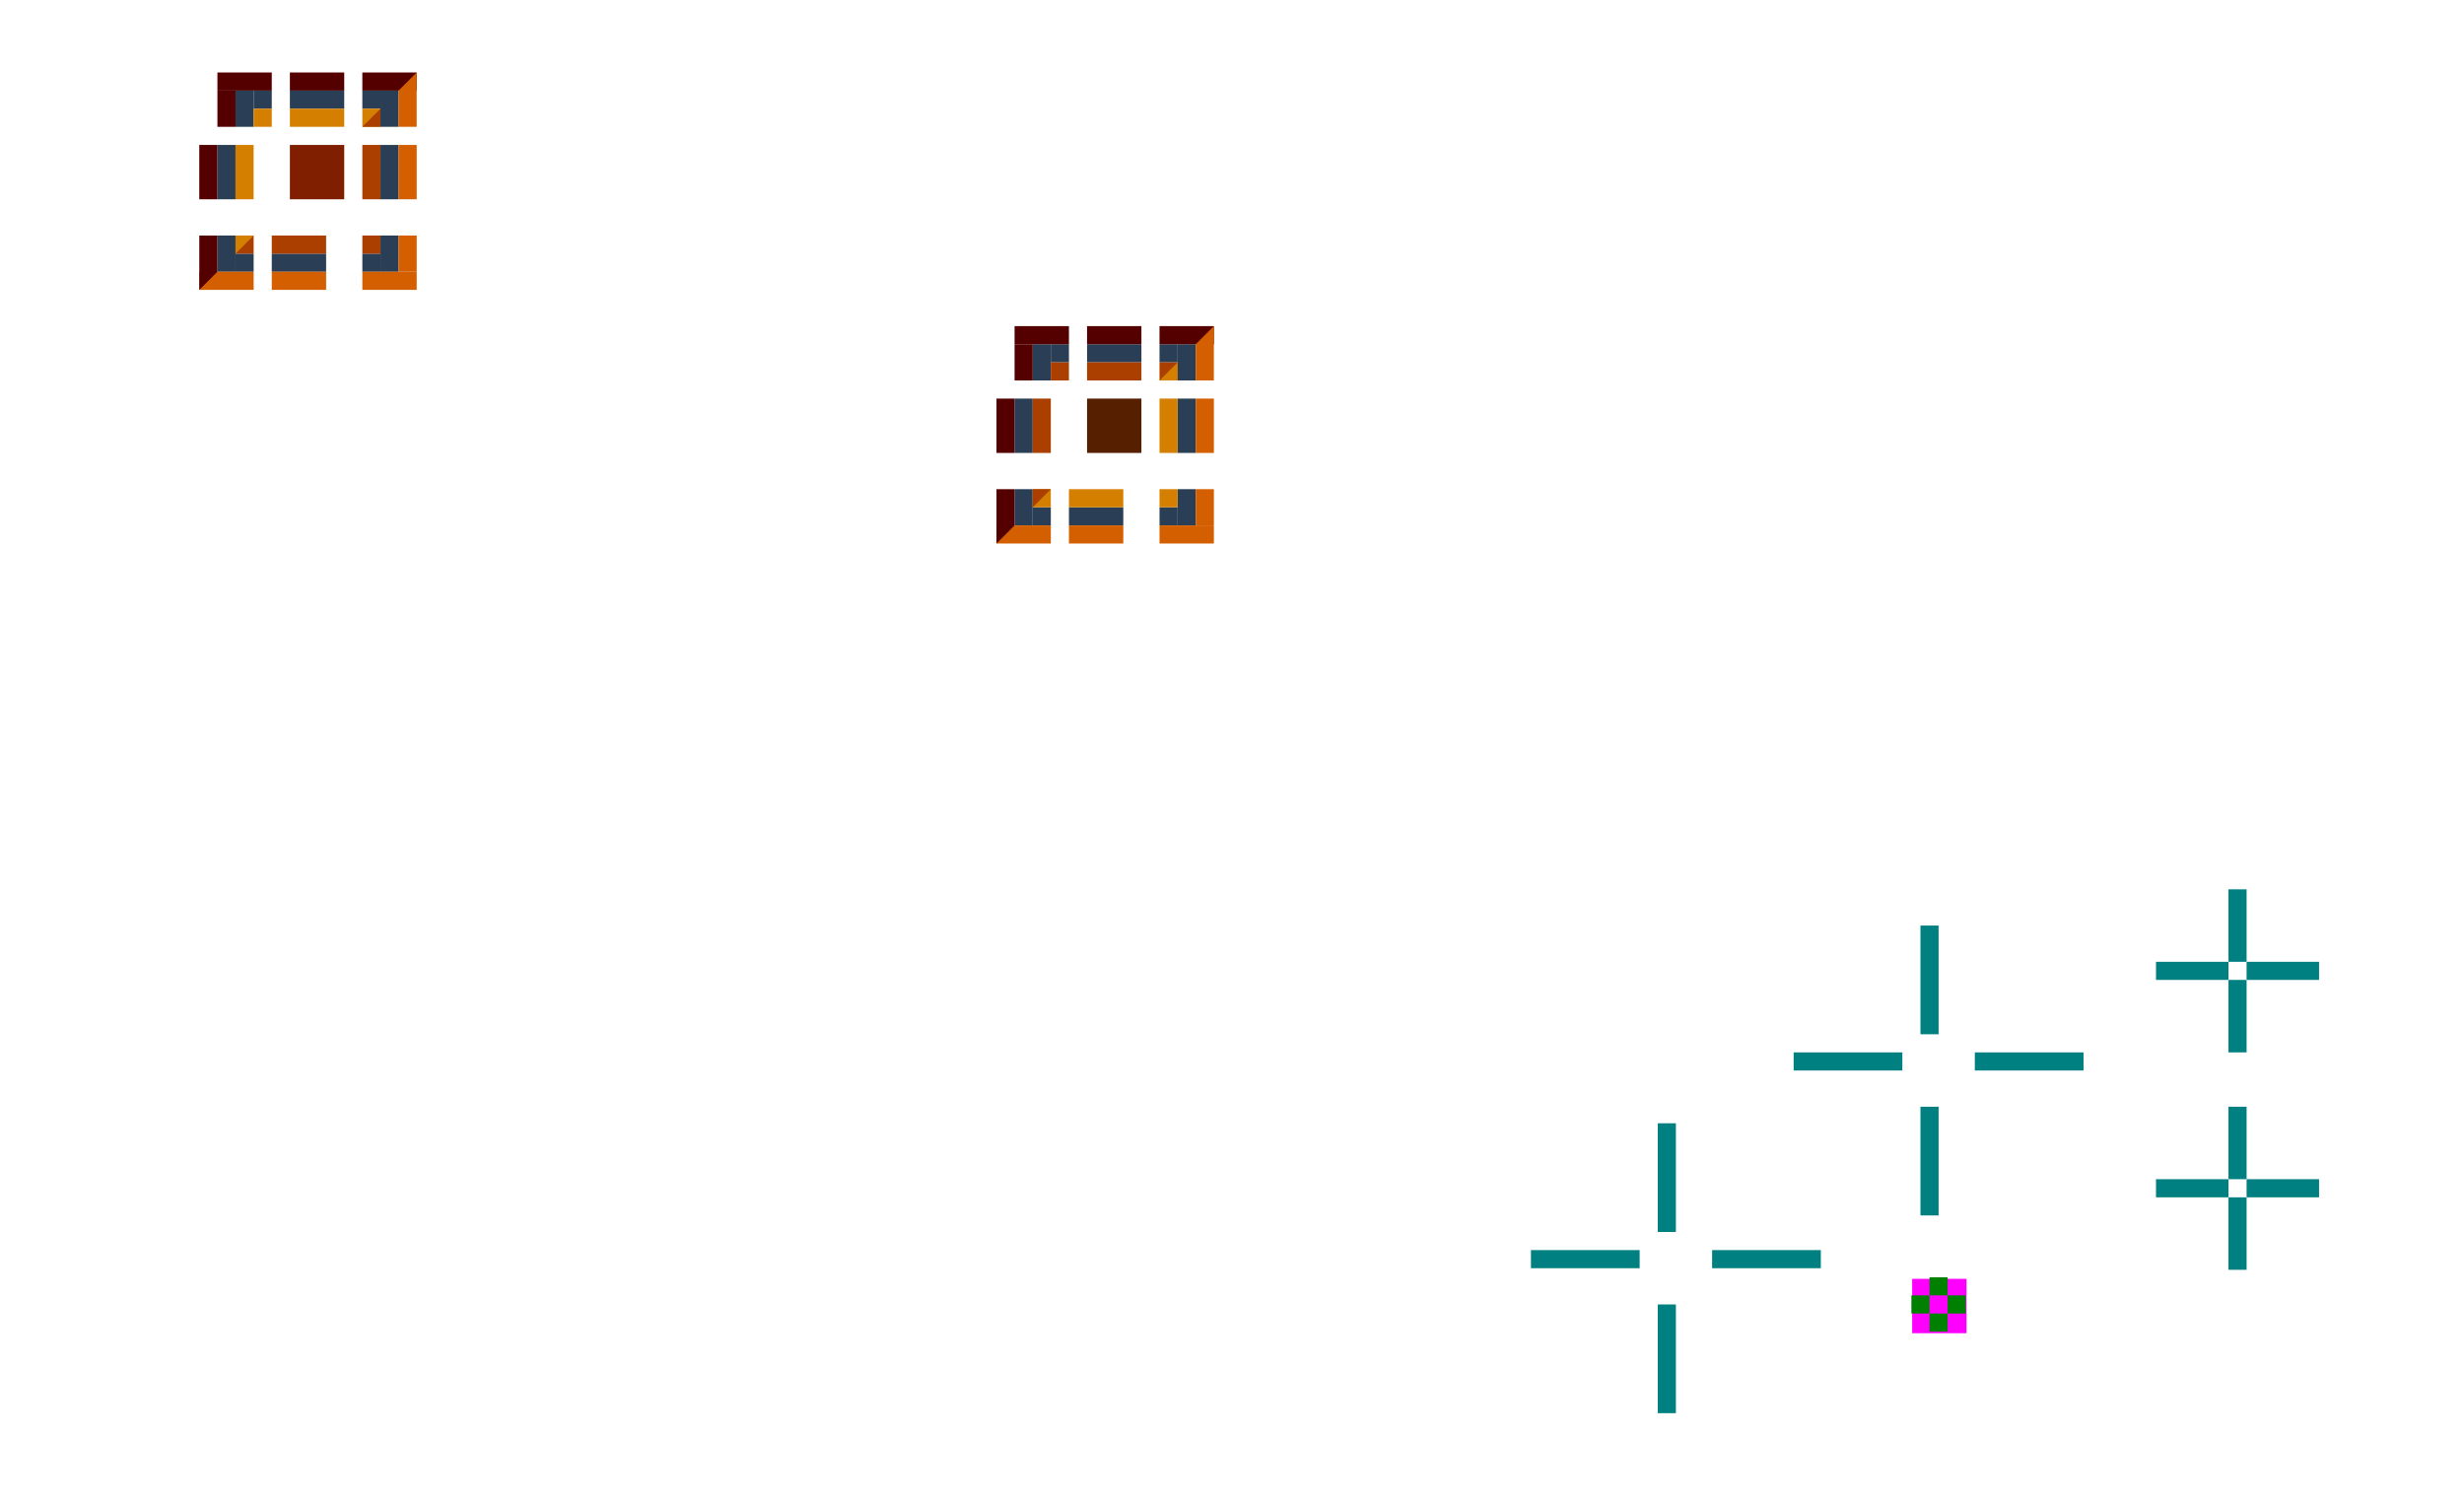 <?xml version="1.0" encoding="UTF-8" standalone="no"?>
<!-- Created with Inkscape (http://www.inkscape.org/) -->

<svg
   width="136"
   height="83"
   viewBox="0 0 136 83"
   version="1.1"
   id="svg8"
   inkscape:version="1.2.1 (1:1.2.1+202210291243+9c6d41e410)"
   sodipodi:docname="button.svg"
   xmlns:inkscape="http://www.inkscape.org/namespaces/inkscape"
   xmlns:sodipodi="http://sodipodi.sourceforge.net/DTD/sodipodi-0.dtd"
   xmlns="http://www.w3.org/2000/svg"
   xmlns:svg="http://www.w3.org/2000/svg"
   xmlns:rdf="http://www.w3.org/1999/02/22-rdf-syntax-ns#"
   xmlns:cc="http://creativecommons.org/ns#"
   xmlns:dc="http://purl.org/dc/elements/1.1/">
  <defs
     id="defs2">
    <linearGradient
       id="linearGradient3224"
       inkscape:swatch="solid">
      <stop
         style="stop-color:#000000;stop-opacity:1;"
         offset="0"
         id="stop3222" />
    </linearGradient>
    <linearGradient
       id="linearGradient3208"
       inkscape:swatch="solid">
      <stop
         style="stop-color:#000000;stop-opacity:1;"
         offset="0"
         id="stop3206" />
    </linearGradient>
    <linearGradient
       id="linearGradient3197"
       inkscape:swatch="solid">
      <stop
         style="stop-color:#000000;stop-opacity:1;"
         offset="0"
         id="stop3195" />
    </linearGradient>
    <linearGradient
       id="linearGradient3183"
       inkscape:swatch="solid">
      <stop
         style="stop-color:#000000;stop-opacity:1;"
         offset="0"
         id="stop3181" />
    </linearGradient>
    <linearGradient
       id="linearGradient3159"
       inkscape:swatch="solid">
      <stop
         style="stop-color:#000000;stop-opacity:1;"
         offset="0"
         id="stop3157" />
    </linearGradient>
    <linearGradient
       id="linearGradient3142"
       inkscape:swatch="solid">
      <stop
         style="stop-color:#000000;stop-opacity:1;"
         offset="0"
         id="stop3140" />
    </linearGradient>
    <linearGradient
       id="linearGradient3126"
       inkscape:swatch="solid">
      <stop
         style="stop-color:#000000;stop-opacity:1;"
         offset="0"
         id="stop3124" />
    </linearGradient>
    <linearGradient
       id="linearGradient3107"
       inkscape:swatch="solid">
      <stop
         style="stop-color:#000000;stop-opacity:1;"
         offset="0"
         id="stop3105" />
    </linearGradient>
    <linearGradient
       id="linearGradient1035"
       inkscape:swatch="solid">
      <stop
         style="stop-color:#000000;stop-opacity:1;"
         offset="0"
         id="stop1033" />
    </linearGradient>
    <linearGradient
       id="linearGradient1029"
       inkscape:swatch="solid">
      <stop
         style="stop-color:#000000;stop-opacity:1;"
         offset="0"
         id="stop1027" />
    </linearGradient>
    <linearGradient
       id="loedge"
       inkscape:swatch="solid">
      <stop
         style="stop-color:#373737;stop-opacity:1;"
         offset="0"
         id="stop1021" />
    </linearGradient>
    <linearGradient
       id="linearGradient1017"
       inkscape:swatch="solid">
      <stop
         style="stop-color:#000000;stop-opacity:1;"
         offset="0"
         id="stop1015" />
    </linearGradient>
    <linearGradient
       id="linearGradient1005"
       inkscape:swatch="solid">
      <stop
         style="stop-color:#ffffff;stop-opacity:1;"
         offset="0"
         id="stop1003" />
    </linearGradient>
    <linearGradient
       id="hiedge"
       inkscape:swatch="solid">
      <stop
         style="stop-color:#b7b7b7;stop-opacity:1;"
         offset="0"
         id="stop997" />
    </linearGradient>
    <linearGradient
       id="linearGradient2377"
       inkscape:swatch="solid">
      <stop
         style="stop-color:#000000;stop-opacity:1;"
         offset="0"
         id="stop2375" />
    </linearGradient>
    <linearGradient
       id="linearGradient2369"
       inkscape:swatch="solid">
      <stop
         style="stop-color:#ffffff;stop-opacity:1;"
         offset="0"
         id="stop2367" />
    </linearGradient>
    <linearGradient
       id="linearGradient2359"
       inkscape:swatch="solid">
      <stop
         style="stop-color:#ffffff;stop-opacity:1;"
         offset="0"
         id="stop2357" />
    </linearGradient>
    <linearGradient
       id="tbtn-upper"
       inkscape:swatch="solid">
      <stop
         style="stop-color:#000000;stop-opacity:1;"
         offset="0"
         id="stop2351" />
    </linearGradient>
    <linearGradient
       id="linearGradient2347"
       inkscape:swatch="solid">
      <stop
         style="stop-color:#000000;stop-opacity:1;"
         offset="0"
         id="stop2345" />
    </linearGradient>
    <linearGradient
       id="linearGradient2341"
       inkscape:swatch="solid">
      <stop
         style="stop-color:#010101;stop-opacity:1;"
         offset="0"
         id="stop2339" />
    </linearGradient>
    <linearGradient
       id="linearGradient2333"
       inkscape:swatch="solid">
      <stop
         style="stop-color:#000000;stop-opacity:1;"
         offset="0"
         id="stop2331" />
    </linearGradient>
    <linearGradient
       id="tbtn-lower"
       inkscape:swatch="solid">
      <stop
         style="stop-color:#ffffff;stop-opacity:1;"
         offset="0"
         id="stop2325" />
    </linearGradient>
  </defs>
  <style
     id="current-color-scheme"
     type="text/css">
      .ColorScheme-Text {
      }
      .ColorScheme-Background{
      }
      .ColorScheme-Highlight{
      }
      .ColorScheme-ViewText {
      }
      .ColorScheme-ViewBackground{
      }
      .ColorScheme-ViewHover {
      }
      .ColorScheme-ViewFocus{
      }
      .ColorScheme-ButtonText {
      }
      .ColorScheme-ButtonBackground{
      }
      .ColorScheme-ButtonHover {
      }
      .ColorScheme-ButtonFocus{
      }
  </style>
  <sodipodi:namedview
     id="base"
     pagecolor="#d1d1d1"
     bordercolor="#666666"
     borderopacity="1.0"
     inkscape:pageopacity="0"
     inkscape:pageshadow="2"
     inkscape:zoom="15.999999"
     inkscape:cx="103.03126"
     inkscape:cy="61.281253"
     inkscape:document-units="px"
     inkscape:current-layer="layer1"
     showgrid="true"
     units="px"
     inkscape:pagecheckerboard="true"
     inkscape:showpageshadow="false"
     fit-margin-top="30"
     fit-margin-left="30"
     fit-margin-right="30"
     fit-margin-bottom="30"
     inkscape:window-width="1536"
     inkscape:window-height="866"
     inkscape:window-x="0"
     inkscape:window-y="0"
     inkscape:window-maximized="1"
     inkscape:deskcolor="#d1d1d1"
     borderlayer="false">
    <inkscape:grid
       id="grid1071"
       type="xygrid"
       originx="-67"
       originy="-30" />
  </sodipodi:namedview>
  <g
     inkscape:label="Layer 1"
     inkscape:groupmode="layer"
     id="layer1"
     transform="translate(-67.102,-153.788)">
    <rect
       y="204.875"
       x="173.102"
       height="6"
       width="1"
       id="normal-hint-top-margin"
       style="opacity:1;fill:#008080;fill-opacity:1;fill-rule:evenodd;stroke:none;stroke-width:1.51;stroke-linecap:square;stroke-linejoin:miter;stroke-miterlimit:4;stroke-dasharray:none;stroke-opacity:1;paint-order:normal" />
    <rect
       style="opacity:1;fill:#008080;fill-opacity:1;fill-rule:evenodd;stroke:none;stroke-width:1.51;stroke-linecap:square;stroke-linejoin:miter;stroke-miterlimit:4;stroke-dasharray:none;stroke-opacity:1;paint-order:normal"
       id="normal-hint-bottom-margin"
       width="1"
       height="6"
       x="173.102"
       y="214.875" />
    <rect
       style="opacity:1;fill:#008080;fill-opacity:1;fill-rule:evenodd;stroke:none;stroke-width:1.51;stroke-linecap:square;stroke-linejoin:miter;stroke-miterlimit:4;stroke-dasharray:none;stroke-opacity:1;paint-order:normal"
       id="normal-hint-left-margin"
       width="6"
       height="1"
       x="166.102"
       y="211.875" />
    <rect
       y="211.875"
       x="176.102"
       height="1"
       width="6"
       id="normal-hint-right-margin"
       style="opacity:1;fill:#008080;fill-opacity:1;fill-rule:evenodd;stroke:none;stroke-width:1.51;stroke-linecap:square;stroke-linejoin:miter;stroke-miterlimit:4;stroke-dasharray:none;stroke-opacity:1;paint-order:normal" />
    <g
       id="g1500"
       transform="translate(-16.024,-64.514)">
      <rect
         style="fill:#ff00ff;fill-opacity:1;stroke-width:0.312"
         id="rect1982"
         width="3"
         height="3"
         x="188.667"
         y="288.889" />
      <rect
         y="288.802"
         x="189.625"
         height="1"
         width="1"
         id="hover-hint-top-margin"
         style="opacity:1;fill:#008000;fill-opacity:1;fill-rule:evenodd;stroke:none;stroke-width:2.135;stroke-linecap:square;stroke-linejoin:miter;stroke-miterlimit:4;stroke-dasharray:none;stroke-opacity:1;paint-order:normal" />
      <rect
         style="opacity:1;fill:#008000;fill-opacity:1;fill-rule:evenodd;stroke:none;stroke-width:2.135;stroke-linecap:square;stroke-linejoin:miter;stroke-miterlimit:4;stroke-dasharray:none;stroke-opacity:1;paint-order:normal"
         id="hover-hint-bottom-margin"
         width="1"
         height="1"
         x="189.625"
         y="290.802" />
      <rect
         style="opacity:1;fill:#008000;fill-opacity:1;fill-rule:evenodd;stroke:none;stroke-width:2.135;stroke-linecap:square;stroke-linejoin:miter;stroke-miterlimit:4;stroke-dasharray:none;stroke-opacity:1;paint-order:normal"
         id="hover-hint-left-margin"
         width="1"
         height="1"
         x="188.625"
         y="289.802" />
      <rect
         y="289.802"
         x="190.625"
         height="1"
         width="1"
         id="hover-hint-right-margin"
         style="opacity:1;fill:#008000;fill-opacity:1;fill-rule:evenodd;stroke:none;stroke-width:2.135;stroke-linecap:square;stroke-linejoin:miter;stroke-miterlimit:4;stroke-dasharray:none;stroke-opacity:1;paint-order:normal" />
    </g>
    <rect
       y="156.788"
       x="168.102"
       height="32"
       width="32"
       id="rect6948"
       style="opacity:1;fill:none;fill-opacity:1;stroke:none;stroke-width:1;stroke-linecap:round;stroke-miterlimit:4;stroke-dasharray:none;stroke-opacity:1" />
    <path
       inkscape:connector-curvature="0"
       id="toolbutton-hover-hint-top-margin"
       d="m 190.102,202.875 h 1 v 4 h -1 z"
       style="fill:#008080;fill-rule:evenodd;stroke-width:0.707" />
    <path
       inkscape:connector-curvature="0"
       id="toolbutton-hover-hint-bottom-margin"
       d="m 190.102,207.875 h 1 v 4 h -1 z"
       style="fill:#008080;fill-rule:evenodd;stroke-width:0.707" />
    <path
       inkscape:connector-curvature="0"
       id="toolbutton-hover-hint-right-margin"
       d="m 191.102,206.875 h 4 v 1 h -4 z"
       style="fill:#008080;fill-rule:evenodd;stroke-width:0.707" />
    <path
       inkscape:connector-curvature="0"
       id="toolbutton-hover-hint-left-margin"
       d="m 186.102,206.875 h 4 v 1 h -4 z"
       style="fill:#008080;fill-rule:evenodd;stroke-width:0.707" />
    <path
       inkscape:connector-curvature="0"
       id="toolbutton-pressed-hint-top-margin"
       d="m 190.102,214.875 h 1 v 4 h -1 z"
       style="fill:#008080;fill-rule:evenodd;stroke-width:0.707" />
    <path
       inkscape:connector-curvature="0"
       id="toolbutton-pressed-hint-bottom-margin"
       d="m 190.102,219.875 h 1 v 4 h -1 z"
       style="fill:#008080;fill-rule:evenodd;stroke-width:0.707" />
    <path
       inkscape:connector-curvature="0"
       id="toolbutton-pressed-hint-right-margin"
       d="m 191.102,218.875 h 4 v 1 h -4 z"
       style="fill:#008080;fill-rule:evenodd;stroke-width:0.707" />
    <path
       inkscape:connector-curvature="0"
       id="toolbutton-pressed-hint-left-margin"
       d="m 186.102,218.875 h 4 v 1 h -4 z"
       style="fill:#008080;fill-rule:evenodd;stroke-width:0.707" />
    <g
       id="toolbutton-normal-topleft"
       transform="translate(18.316,-223.628)">
      <rect
         style="fill:#2a3f55;fill-opacity:1;stroke:none;stroke-width:37.795;stroke-linecap:round;stroke-linejoin:round;paint-order:stroke markers fill"
         id="rect6674"
         width="1"
         height="2"
         x="51.786"
         y="341.416" />
      <rect
         style="fill:#2a3f55;fill-opacity:1;stroke:none;stroke-width:37.795;stroke-linecap:round;stroke-linejoin:round;paint-order:stroke markers fill"
         id="rect7282"
         width="1"
         height="1"
         x="52.786"
         y="341.416" />
      <rect
         style="fill:#550000;fill-opacity:1;stroke:none;stroke-width:37.795;stroke-linecap:round;stroke-linejoin:round;paint-order:stroke markers fill"
         id="rect7353"
         width="3"
         height="1"
         x="50.786"
         y="340.416" />
      <rect
         style="fill:#550000;fill-opacity:1;stroke:none;stroke-width:37.795;stroke-linecap:round;stroke-linejoin:round;paint-order:stroke markers fill"
         id="rect7355"
         width="1"
         height="2"
         x="50.786"
         y="341.416" />
      <rect
         style="fill:#d47f00;fill-opacity:1;stroke:none;stroke-width:37.795;stroke-linecap:round;stroke-linejoin:round;paint-order:stroke markers fill"
         id="rect7566"
         width="1"
         height="1"
         x="52.786"
         y="342.416" />
    </g>
    <g
       id="toolbutton-normal-top"
       transform="translate(22.816,-223.628)">
      <rect
         style="fill:#2a3f55;fill-opacity:1;stroke:none;stroke-width:37.795;stroke-linecap:round;stroke-linejoin:round;paint-order:stroke markers fill"
         id="rect7577"
         width="3"
         height="1"
         x="50.286"
         y="341.416" />
      <rect
         style="fill:#550000;fill-opacity:1;stroke:none;stroke-width:37.795;stroke-linecap:round;stroke-linejoin:round;paint-order:stroke markers fill"
         id="rect7579"
         width="3"
         height="1"
         x="50.286"
         y="340.416" />
      <rect
         style="fill:#d47f00;fill-opacity:1;stroke:none;stroke-width:37.795;stroke-linecap:round;stroke-linejoin:round;paint-order:stroke markers fill"
         id="rect7583"
         width="3"
         height="1"
         x="50.286"
         y="342.416" />
    </g>
    <g
       id="toolbutton-normal-topright"
       transform="matrix(-1,0,0,1,130.387,-223.628)">
      <rect
         style="fill:#2a3f55;fill-opacity:1;stroke:none;stroke-width:37.795;stroke-linecap:round;stroke-linejoin:round;paint-order:stroke markers fill"
         id="rect7595"
         width="1"
         height="2"
         x="51.286"
         y="341.416" />
      <rect
         style="fill:#2a3f55;fill-opacity:1;stroke:none;stroke-width:37.795;stroke-linecap:round;stroke-linejoin:round;paint-order:stroke markers fill"
         id="rect7597"
         width="1"
         height="1"
         x="52.286"
         y="341.416" />
      <rect
         style="fill:#550000;fill-opacity:1;stroke:none;stroke-width:37.795;stroke-linecap:round;stroke-linejoin:round;paint-order:stroke markers fill"
         id="rect7599"
         width="3"
         height="1"
         x="50.286"
         y="340.416" />
      <path
         id="rect7601"
         style="fill:#d45f00;stroke-width:37.795;stroke-linecap:round;stroke-linejoin:round;paint-order:stroke markers fill"
         d="m 50.286,340.416 1,1 v 2 h -1 z"
         sodipodi:nodetypes="ccccc" />
      <rect
         style="fill:#d47f00;fill-opacity:1;stroke:none;stroke-width:37.795;stroke-linecap:round;stroke-linejoin:round;paint-order:stroke markers fill"
         id="rect7603"
         width="1"
         height="1"
         x="52.286"
         y="342.416" />
      <path
         id="rect7724"
         style="fill:#aa3f00;fill-opacity:1;stroke-width:37.795;stroke-linecap:round;stroke-linejoin:round;paint-order:stroke markers fill"
         d="m 52.286,342.416 1,1 h -1 z"
         sodipodi:nodetypes="cccc" />
    </g>
    <g
       id="toolbutton-normal-right"
       transform="rotate(90,175.008,245.51)">
      <rect
         style="fill:#2a3f55;fill-opacity:1;stroke:none;stroke-width:37.795;stroke-linecap:round;stroke-linejoin:round;paint-order:stroke markers fill"
         id="rect7796"
         width="3"
         height="1"
         x="50.286"
         y="341.416" />
      <rect
         style="fill:#d45f00;fill-opacity:1;stroke:none;stroke-width:37.795;stroke-linecap:round;stroke-linejoin:round;paint-order:stroke markers fill"
         id="rect7798"
         width="3"
         height="1"
         x="50.286"
         y="340.416" />
      <rect
         style="fill:#aa3f00;fill-opacity:1;stroke:none;stroke-width:37.795;stroke-linecap:round;stroke-linejoin:round;paint-order:stroke markers fill"
         id="rect7800"
         width="3"
         height="1"
         x="50.286"
         y="342.416" />
    </g>
    <g
       id="toolbutton-normal-bottomright"
       transform="rotate(180,65.194,234.602)">
      <rect
         style="fill:#2a3f55;fill-opacity:1;stroke:none;stroke-width:37.795;stroke-linecap:round;stroke-linejoin:round;paint-order:stroke markers fill"
         id="rect7925"
         width="1"
         height="2"
         x="51.286"
         y="341.416" />
      <rect
         style="fill:#2a3f55;fill-opacity:1;stroke:none;stroke-width:37.795;stroke-linecap:round;stroke-linejoin:round;paint-order:stroke markers fill"
         id="rect7927"
         width="1"
         height="1"
         x="52.286"
         y="341.416" />
      <rect
         style="fill:#d45f00;fill-opacity:1;stroke:none;stroke-width:37.795;stroke-linecap:round;stroke-linejoin:round;paint-order:stroke markers fill"
         id="rect7929"
         width="3"
         height="1"
         x="50.286"
         y="340.416" />
      <rect
         style="fill:#d45f00;fill-opacity:1;stroke:none;stroke-width:37.795;stroke-linecap:round;stroke-linejoin:round;paint-order:stroke markers fill"
         id="rect7931"
         width="1"
         height="2"
         x="50.286"
         y="341.416" />
      <rect
         style="fill:#aa3f00;fill-opacity:1;stroke:none;stroke-width:37.795;stroke-linecap:round;stroke-linejoin:round;paint-order:stroke markers fill"
         id="rect7933"
         width="1"
         height="1"
         x="52.286"
         y="342.416" />
    </g>
    <g
       id="toolbutton-normal-bottom"
       transform="matrix(1,0,0,-1,21.816,469.204)">
      <rect
         style="fill:#2a3f55;fill-opacity:1;stroke:none;stroke-width:37.795;stroke-linecap:round;stroke-linejoin:round;paint-order:stroke markers fill"
         id="rect7937"
         width="3"
         height="1"
         x="50.286"
         y="341.416" />
      <rect
         style="fill:#d45f00;fill-opacity:1;stroke:none;stroke-width:37.795;stroke-linecap:round;stroke-linejoin:round;paint-order:stroke markers fill"
         id="rect7939"
         width="3"
         height="1"
         x="50.286"
         y="340.416" />
      <rect
         style="fill:#aa3f00;fill-opacity:1;stroke:none;stroke-width:37.795;stroke-linecap:round;stroke-linejoin:round;paint-order:stroke markers fill"
         id="rect7941"
         width="3"
         height="1"
         x="50.286"
         y="342.416" />
    </g>
    <g
       id="toolbutton-normal-bottomleft"
       transform="matrix(1,0,0,-1,17.816,469.204)">
      <rect
         style="fill:#2a3f55;fill-opacity:1;stroke:none;stroke-width:37.795;stroke-linecap:round;stroke-linejoin:round;paint-order:stroke markers fill"
         id="rect7945"
         width="1"
         height="2"
         x="51.286"
         y="341.416" />
      <rect
         style="fill:#2a3f55;fill-opacity:1;stroke:none;stroke-width:37.795;stroke-linecap:round;stroke-linejoin:round;paint-order:stroke markers fill"
         id="rect7947"
         width="1"
         height="1"
         x="52.286"
         y="341.416" />
      <rect
         style="fill:#d45f00;fill-opacity:1;stroke:none;stroke-width:37.795;stroke-linecap:round;stroke-linejoin:round;paint-order:stroke markers fill"
         id="rect7949"
         width="3"
         height="1"
         x="50.286"
         y="340.416" />
      <path
         id="path7951"
         style="fill:#550000;fill-opacity:1;stroke-width:37.795;stroke-linecap:round;stroke-linejoin:round;paint-order:stroke markers fill"
         d="m 50.286,340.416 1,1 v 2 h -1 z"
         sodipodi:nodetypes="ccccc" />
      <rect
         style="fill:#aa3f00;fill-opacity:1;stroke:none;stroke-width:37.795;stroke-linecap:round;stroke-linejoin:round;paint-order:stroke markers fill"
         id="rect7953"
         width="1"
         height="1"
         x="52.286"
         y="342.416" />
      <path
         id="path7955"
         style="fill:#d47f00;fill-opacity:1;stroke-width:37.795;stroke-linecap:round;stroke-linejoin:round;paint-order:stroke markers fill"
         d="m 52.286,342.416 1,1 h -1 z"
         sodipodi:nodetypes="cccc" />
    </g>
    <g
       id="toolbutton-normal-left"
       transform="matrix(0,1,1,0,-272.315,70.502)">
      <rect
         style="fill:#2a3f55;fill-opacity:1;stroke:none;stroke-width:37.795;stroke-linecap:round;stroke-linejoin:round;paint-order:stroke markers fill"
         id="rect7959"
         width="3"
         height="1"
         x="50.286"
         y="341.416" />
      <rect
         style="fill:#550000;fill-opacity:1;stroke:none;stroke-width:37.795;stroke-linecap:round;stroke-linejoin:round;paint-order:stroke markers fill"
         id="rect7961"
         width="3"
         height="1"
         x="50.286"
         y="340.416" />
      <rect
         style="fill:#d47f00;fill-opacity:1;stroke:none;stroke-width:37.795;stroke-linecap:round;stroke-linejoin:round;paint-order:stroke markers fill"
         id="rect7963"
         width="3"
         height="1"
         x="50.286"
         y="342.416" />
    </g>
    <g
       id="toolbutton-normal-center"
       transform="rotate(90,173.008,243.51)"
       style="fill:#7f1f00;fill-opacity:1">
      <rect
         style="fill:#7f1f00;fill-opacity:1;stroke:none;stroke-width:37.795;stroke-linecap:round;stroke-linejoin:round;paint-order:stroke markers fill"
         id="rect7971"
         width="3"
         height="3"
         x="50.286"
         y="340.416" />
    </g>
    <g
       id="hover-topleft"
       transform="translate(59.816,-224.628)">
      <rect
         style="fill:#00dfaa;fill-opacity:1;stroke:none;stroke-width:37.795;stroke-linecap:round;stroke-linejoin:round;paint-order:stroke markers fill"
         id="rect10545"
         width="1"
         height="2"
         x="51.286"
         y="341.416" />
      <rect
         style="fill:#00dfaa;fill-opacity:1;stroke:none;stroke-width:37.795;stroke-linecap:round;stroke-linejoin:round;paint-order:stroke markers fill"
         id="rect10547"
         width="1"
         height="1"
         x="52.286"
         y="341.416" />
      <rect
         style="fill:#550000;fill-opacity:1;stroke:none;stroke-width:37.795;stroke-linecap:round;stroke-linejoin:round;paint-order:stroke markers fill"
         id="rect10549"
         width="3"
         height="1"
         x="50.286"
         y="340.416" />
      <rect
         style="fill:#550000;fill-opacity:1;stroke:none;stroke-width:37.795;stroke-linecap:round;stroke-linejoin:round;paint-order:stroke markers fill"
         id="rect10551"
         width="1"
         height="2"
         x="50.286"
         y="341.416" />
      <rect
         style="fill:#d68000;fill-opacity:0;stroke:none;stroke-width:37.795;stroke-linecap:round;stroke-linejoin:round;paint-order:stroke markers fill"
         id="rect10553"
         width="1"
         height="1"
         x="52.286"
         y="342.416" />
      <rect
         style="fill:#570000;fill-opacity:0;stroke:none;stroke-width:37.795;stroke-linecap:round;stroke-linejoin:round;paint-order:stroke markers fill"
         id="rect6950"
         width="4"
         height="4"
         x="49.286"
         y="339.416" />
    </g>
    <g
       id="hover-top"
       transform="translate(63.816,-224.628)">
      <rect
         style="fill:#00dfaa;fill-opacity:1;stroke:none;stroke-width:37.795;stroke-linecap:round;stroke-linejoin:round;paint-order:stroke markers fill"
         id="rect10557"
         width="3"
         height="1"
         x="50.286"
         y="341.416" />
      <rect
         style="fill:#550000;fill-opacity:1;stroke:none;stroke-width:37.795;stroke-linecap:round;stroke-linejoin:round;paint-order:stroke markers fill"
         id="rect10559"
         width="3"
         height="1"
         x="50.286"
         y="340.416" />
      <rect
         style="fill:#d68000;fill-opacity:0;stroke:none;stroke-width:37.795;stroke-linecap:round;stroke-linejoin:round;paint-order:stroke markers fill"
         id="rect10561"
         width="3"
         height="1"
         x="50.286"
         y="342.416" />
      <rect
         style="fill:#550000;fill-opacity:0;stroke:none;stroke-width:37.795;stroke-linecap:round;stroke-linejoin:round;paint-order:stroke markers fill"
         id="rect6950-3"
         width="3"
         height="4"
         x="50.286"
         y="339.416" />
    </g>
    <g
       id="hover-topright"
       transform="matrix(-1,0,0,1,171.387,-224.628)">
      <rect
         style="fill:#00dfaa;fill-opacity:1;stroke:none;stroke-width:37.795;stroke-linecap:round;stroke-linejoin:round;paint-order:stroke markers fill"
         id="rect10565"
         width="1"
         height="2"
         x="51.286"
         y="341.416" />
      <rect
         style="fill:#00dfaa;fill-opacity:1;stroke:none;stroke-width:37.795;stroke-linecap:round;stroke-linejoin:round;paint-order:stroke markers fill"
         id="rect10567"
         width="1"
         height="1"
         x="52.286"
         y="341.416" />
      <rect
         style="fill:#550000;fill-opacity:1;stroke:none;stroke-width:37.795;stroke-linecap:round;stroke-linejoin:round;paint-order:stroke markers fill"
         id="rect10569"
         width="3"
         height="1"
         x="50.286"
         y="340.416" />
      <path
         id="path10571"
         style="fill:#d45f00;stroke-width:37.795;stroke-linecap:round;stroke-linejoin:round;paint-order:stroke markers fill"
         d="m 50.286,340.416 1,1 v 2 h -1 z"
         sodipodi:nodetypes="ccccc" />
      <rect
         style="fill:#a83e00;fill-opacity:0;stroke:none;stroke-width:37.795;stroke-linecap:round;stroke-linejoin:round;paint-order:stroke markers fill"
         id="rect10573"
         width="1"
         height="1"
         x="52.286"
         y="342.416" />
      <rect
         style="fill:#570000;fill-opacity:0;stroke:none;stroke-width:37.795;stroke-linecap:round;stroke-linejoin:round;paint-order:stroke markers fill"
         id="rect6950-6"
         width="4"
         height="4"
         x="-53.286"
         y="339.416"
         transform="scale(-1,1)" />
    </g>
    <g
       id="hover-right"
       transform="rotate(90,196.008,265.51)">
      <rect
         style="fill:#00dfaa;fill-opacity:1;stroke:none;stroke-width:37.795;stroke-linecap:round;stroke-linejoin:round;paint-order:stroke markers fill"
         id="rect10579"
         width="3"
         height="1"
         x="50.286"
         y="341.416" />
      <rect
         style="fill:#d45f00;fill-opacity:1;stroke:none;stroke-width:37.795;stroke-linecap:round;stroke-linejoin:round;paint-order:stroke markers fill"
         id="rect10581"
         width="3"
         height="1"
         x="50.286"
         y="340.416" />
      <rect
         style="fill:#a83e00;fill-opacity:0;stroke:none;stroke-width:37.795;stroke-linecap:round;stroke-linejoin:round;paint-order:stroke markers fill"
         id="rect10583"
         width="3"
         height="1"
         x="50.286"
         y="342.416" />
      <rect
         style="fill:#570000;fill-opacity:0;stroke:none;stroke-width:37.795;stroke-linecap:round;stroke-linejoin:round;paint-order:stroke markers fill"
         id="rect6950-7"
         width="4"
         height="3"
         x="-343.416"
         y="50.286"
         transform="rotate(-90)" />
    </g>
    <g
       id="hover-bottomright"
       transform="rotate(180,85.694,234.102)">
      <rect
         style="fill:#00dfaa;fill-opacity:1;stroke:none;stroke-width:37.795;stroke-linecap:round;stroke-linejoin:round;paint-order:stroke markers fill"
         id="rect10587"
         width="1"
         height="2"
         x="51.286"
         y="341.416" />
      <rect
         style="fill:#00dfaa;fill-opacity:1;stroke:none;stroke-width:37.795;stroke-linecap:round;stroke-linejoin:round;paint-order:stroke markers fill"
         id="rect10589"
         width="1"
         height="1"
         x="52.286"
         y="341.416" />
      <rect
         style="fill:#d45f00;fill-opacity:1;stroke:none;stroke-width:37.795;stroke-linecap:round;stroke-linejoin:round;paint-order:stroke markers fill"
         id="rect10591"
         width="3"
         height="1"
         x="50.286"
         y="340.416" />
      <rect
         style="fill:#d45f00;fill-opacity:1;stroke:none;stroke-width:37.795;stroke-linecap:round;stroke-linejoin:round;paint-order:stroke markers fill"
         id="rect10593"
         width="1"
         height="2"
         x="50.286"
         y="341.416" />
      <rect
         style="fill:#a83e00;fill-opacity:0;stroke:none;stroke-width:37.795;stroke-linecap:round;stroke-linejoin:round;paint-order:stroke markers fill"
         id="rect10595"
         width="1"
         height="1"
         x="52.286"
         y="342.416" />
      <rect
         style="fill:#570000;fill-opacity:0;stroke:none;stroke-width:37.795;stroke-linecap:round;stroke-linejoin:round;paint-order:stroke markers fill"
         id="rect6950-5"
         width="4"
         height="4"
         x="-53.286"
         y="-343.416"
         transform="scale(-1)" />
    </g>
    <g
       id="hover-bottom"
       transform="matrix(1,0,0,-1,62.816,468.204)">
      <rect
         style="fill:#00dfaa;fill-opacity:1;stroke:none;stroke-width:37.795;stroke-linecap:round;stroke-linejoin:round;paint-order:stroke markers fill"
         id="rect10599"
         width="3"
         height="1"
         x="50.286"
         y="341.416" />
      <rect
         style="fill:#d45f00;fill-opacity:1;stroke:none;stroke-width:37.795;stroke-linecap:round;stroke-linejoin:round;paint-order:stroke markers fill"
         id="rect10601"
         width="3"
         height="1"
         x="50.286"
         y="340.416" />
      <rect
         style="fill:#a83e00;fill-opacity:0;stroke:none;stroke-width:37.795;stroke-linecap:round;stroke-linejoin:round;paint-order:stroke markers fill"
         id="rect10603"
         width="3"
         height="1"
         x="50.286"
         y="342.416" />
      <rect
         style="fill:#570000;fill-opacity:0;stroke:none;stroke-width:37.795;stroke-linecap:round;stroke-linejoin:round;paint-order:stroke markers fill"
         id="rect6950-35"
         width="3"
         height="4"
         x="50.286"
         y="-343.416"
         transform="scale(1,-1)" />
    </g>
    <g
       id="hover-bottomleft"
       transform="matrix(1,0,0,-1,58.816,468.204)">
      <rect
         style="fill:#00dfaa;fill-opacity:1;stroke:none;stroke-width:37.795;stroke-linecap:round;stroke-linejoin:round;paint-order:stroke markers fill"
         id="rect10607"
         width="1"
         height="2"
         x="51.286"
         y="341.416" />
      <rect
         style="fill:#00dfaa;fill-opacity:1;stroke:none;stroke-width:37.795;stroke-linecap:round;stroke-linejoin:round;paint-order:stroke markers fill"
         id="rect10609"
         width="1"
         height="1"
         x="52.286"
         y="341.416" />
      <rect
         style="fill:#d45f00;fill-opacity:1;stroke:none;stroke-width:37.795;stroke-linecap:round;stroke-linejoin:round;paint-order:stroke markers fill"
         id="rect10611"
         width="3"
         height="1"
         x="50.286"
         y="340.416" />
      <path
         id="path10613"
         style="fill:#550000;fill-opacity:1;stroke-width:37.795;stroke-linecap:round;stroke-linejoin:round;paint-order:stroke markers fill"
         d="m 50.286,340.416 1,1 v 2 h -1 z"
         sodipodi:nodetypes="ccccc" />
      <rect
         style="fill:#d68000;fill-opacity:0;stroke:none;stroke-width:37.795;stroke-linecap:round;stroke-linejoin:round;paint-order:stroke markers fill"
         id="rect10615"
         width="1"
         height="1"
         x="52.286"
         y="342.416" />
      <rect
         style="fill:#570000;fill-opacity:0;stroke:none;stroke-width:37.795;stroke-linecap:round;stroke-linejoin:round;paint-order:stroke markers fill"
         id="rect6950-62"
         width="4"
         height="4"
         x="49.286"
         y="-343.416"
         transform="scale(1,-1)" />
    </g>
    <g
       id="hover-left"
       transform="matrix(0,1,1,0,-231.315,69.502)">
      <rect
         style="fill:#00dfaa;fill-opacity:1;stroke:none;stroke-width:37.795;stroke-linecap:round;stroke-linejoin:round;paint-order:stroke markers fill"
         id="rect10621"
         width="3"
         height="1"
         x="50.286"
         y="341.416" />
      <rect
         style="fill:#550000;fill-opacity:1;stroke:none;stroke-width:37.795;stroke-linecap:round;stroke-linejoin:round;paint-order:stroke markers fill"
         id="rect10623"
         width="3"
         height="1"
         x="50.286"
         y="340.416" />
      <rect
         style="fill:#d68000;fill-opacity:0;stroke:none;stroke-width:37.795;stroke-linecap:round;stroke-linejoin:round;paint-order:stroke markers fill"
         id="rect10625"
         width="3"
         height="1"
         x="50.286"
         y="342.416" />
      <rect
         style="fill:#570000;fill-opacity:0;stroke:none;stroke-width:37.795;stroke-linecap:round;stroke-linejoin:round;paint-order:stroke markers fill"
         id="rect6950-9"
         width="4"
         height="3"
         x="339.416"
         y="50.286"
         transform="matrix(0,1,1,0,0,0)" />
    </g>
    <g
       id="hover-center"
       transform="rotate(90,194.008,263.51)">
      <rect
         style="fill:#ffdea8;fill-opacity:0;stroke:none;stroke-width:37.795;stroke-linecap:round;stroke-linejoin:round;paint-order:stroke markers fill"
         id="rect10629"
         width="3"
         height="3"
         x="50.286"
         y="340.416" />
    </g>
    <g
       id="normal-topleft"
       transform="translate(28.316,-182.628)">
      <rect
         style="fill:#2a3f55;fill-opacity:1;stroke:none;stroke-width:37.795;stroke-linecap:round;stroke-linejoin:round;paint-order:stroke markers fill"
         id="rect2405"
         width="1"
         height="2"
         x="51.786"
         y="341.416" />
      <rect
         style="fill:#2a3f55;fill-opacity:1;stroke:none;stroke-width:37.795;stroke-linecap:round;stroke-linejoin:round;paint-order:stroke markers fill"
         id="rect2407"
         width="1"
         height="1"
         x="52.786"
         y="341.416" />
      <rect
         style="fill:#550000;fill-opacity:1;stroke:none;stroke-width:37.795;stroke-linecap:round;stroke-linejoin:round;paint-order:stroke markers fill"
         id="rect2409"
         width="3"
         height="1"
         x="50.786"
         y="340.416" />
      <rect
         style="fill:#550000;fill-opacity:1;stroke:none;stroke-width:37.795;stroke-linecap:round;stroke-linejoin:round;paint-order:stroke markers fill"
         id="rect2411"
         width="1"
         height="2"
         x="50.786"
         y="341.416" />
      <rect
         style="fill:#d47f00;fill-opacity:1;stroke:none;stroke-width:37.795;stroke-linecap:round;stroke-linejoin:round;paint-order:stroke markers fill"
         id="rect2413"
         width="1"
         height="1"
         x="52.786"
         y="342.416" />
    </g>
    <g
       id="normal-top"
       transform="translate(32.816,-182.628)">
      <rect
         style="fill:#2a3f55;fill-opacity:1;stroke:none;stroke-width:37.795;stroke-linecap:round;stroke-linejoin:round;paint-order:stroke markers fill"
         id="rect2417"
         width="3"
         height="1"
         x="50.286"
         y="341.416" />
      <rect
         style="fill:#550000;fill-opacity:1;stroke:none;stroke-width:37.795;stroke-linecap:round;stroke-linejoin:round;paint-order:stroke markers fill"
         id="rect2419"
         width="3"
         height="1"
         x="50.286"
         y="340.416" />
      <rect
         style="fill:#d47f00;fill-opacity:1;stroke:none;stroke-width:37.795;stroke-linecap:round;stroke-linejoin:round;paint-order:stroke markers fill"
         id="rect2421"
         width="3"
         height="1"
         x="50.286"
         y="342.416" />
    </g>
    <g
       id="normal-topright"
       transform="matrix(-1,0,0,1,140.387,-182.628)">
      <rect
         style="fill:#2a3f55;fill-opacity:1;stroke:none;stroke-width:37.795;stroke-linecap:round;stroke-linejoin:round;paint-order:stroke markers fill"
         id="rect2425"
         width="1"
         height="2"
         x="51.286"
         y="341.416" />
      <rect
         style="fill:#2a3f55;fill-opacity:1;stroke:none;stroke-width:37.795;stroke-linecap:round;stroke-linejoin:round;paint-order:stroke markers fill"
         id="rect2427"
         width="1"
         height="1"
         x="52.286"
         y="341.416" />
      <rect
         style="fill:#550000;fill-opacity:1;stroke:none;stroke-width:37.795;stroke-linecap:round;stroke-linejoin:round;paint-order:stroke markers fill"
         id="rect2429"
         width="3"
         height="1"
         x="50.286"
         y="340.416" />
      <path
         id="path2431"
         style="fill:#d45f00;stroke-width:37.795;stroke-linecap:round;stroke-linejoin:round;paint-order:stroke markers fill"
         d="m 50.286,340.416 1,1 v 2 h -1 z"
         sodipodi:nodetypes="ccccc" />
      <rect
         style="fill:#d47f00;fill-opacity:1;stroke:none;stroke-width:37.795;stroke-linecap:round;stroke-linejoin:round;paint-order:stroke markers fill"
         id="rect2433"
         width="1"
         height="1"
         x="52.286"
         y="342.416" />
      <path
         id="path2435"
         style="fill:#aa3f00;fill-opacity:1;stroke-width:37.795;stroke-linecap:round;stroke-linejoin:round;paint-order:stroke markers fill"
         d="m 52.286,342.416 1,1 h -1 z"
         sodipodi:nodetypes="cccc" />
    </g>
    <g
       id="normal-right"
       transform="rotate(90,159.508,271.01)">
      <rect
         style="fill:#2a3f55;fill-opacity:1;stroke:none;stroke-width:37.795;stroke-linecap:round;stroke-linejoin:round;paint-order:stroke markers fill"
         id="rect2439"
         width="3"
         height="1"
         x="50.286"
         y="341.416" />
      <rect
         style="fill:#d45f00;fill-opacity:1;stroke:none;stroke-width:37.795;stroke-linecap:round;stroke-linejoin:round;paint-order:stroke markers fill"
         id="rect2441"
         width="3"
         height="1"
         x="50.286"
         y="340.416" />
      <rect
         style="fill:#aa3f00;fill-opacity:1;stroke:none;stroke-width:37.795;stroke-linecap:round;stroke-linejoin:round;paint-order:stroke markers fill"
         id="rect2443"
         width="3"
         height="1"
         x="50.286"
         y="342.416" />
    </g>
    <g
       id="normal-bottomright"
       transform="rotate(180,70.194,255.102)">
      <rect
         style="fill:#2a3f55;fill-opacity:1;stroke:none;stroke-width:37.795;stroke-linecap:round;stroke-linejoin:round;paint-order:stroke markers fill"
         id="rect2447"
         width="1"
         height="2"
         x="51.286"
         y="341.416" />
      <rect
         style="fill:#2a3f55;fill-opacity:1;stroke:none;stroke-width:37.795;stroke-linecap:round;stroke-linejoin:round;paint-order:stroke markers fill"
         id="rect2449"
         width="1"
         height="1"
         x="52.286"
         y="341.416" />
      <rect
         style="fill:#d45f00;fill-opacity:1;stroke:none;stroke-width:37.795;stroke-linecap:round;stroke-linejoin:round;paint-order:stroke markers fill"
         id="rect2451"
         width="3"
         height="1"
         x="50.286"
         y="340.416" />
      <rect
         style="fill:#d45f00;fill-opacity:1;stroke:none;stroke-width:37.795;stroke-linecap:round;stroke-linejoin:round;paint-order:stroke markers fill"
         id="rect2453"
         width="1"
         height="2"
         x="50.286"
         y="341.416" />
      <rect
         style="fill:#aa3f00;fill-opacity:1;stroke:none;stroke-width:37.795;stroke-linecap:round;stroke-linejoin:round;paint-order:stroke markers fill"
         id="rect2455"
         width="1"
         height="1"
         x="52.286"
         y="342.416" />
    </g>
    <g
       id="normal-bottom"
       transform="matrix(1,0,0,-1,31.816,510.204)">
      <rect
         style="fill:#2a3f55;fill-opacity:1;stroke:none;stroke-width:37.795;stroke-linecap:round;stroke-linejoin:round;paint-order:stroke markers fill"
         id="rect2459"
         width="3"
         height="1"
         x="50.286"
         y="341.416" />
      <rect
         style="fill:#d45f00;fill-opacity:1;stroke:none;stroke-width:37.795;stroke-linecap:round;stroke-linejoin:round;paint-order:stroke markers fill"
         id="rect2461"
         width="3"
         height="1"
         x="50.286"
         y="340.416" />
      <rect
         style="fill:#aa3f00;fill-opacity:1;stroke:none;stroke-width:37.795;stroke-linecap:round;stroke-linejoin:round;paint-order:stroke markers fill"
         id="rect2463"
         width="3"
         height="1"
         x="50.286"
         y="342.416" />
    </g>
    <g
       id="normal-bottomleft"
       transform="matrix(1,0,0,-1,27.816,510.204)">
      <rect
         style="fill:#2a3f55;fill-opacity:1;stroke:none;stroke-width:37.795;stroke-linecap:round;stroke-linejoin:round;paint-order:stroke markers fill"
         id="rect2467"
         width="1"
         height="2"
         x="51.286"
         y="341.416" />
      <rect
         style="fill:#2a3f55;fill-opacity:1;stroke:none;stroke-width:37.795;stroke-linecap:round;stroke-linejoin:round;paint-order:stroke markers fill"
         id="rect2469"
         width="1"
         height="1"
         x="52.286"
         y="341.416" />
      <rect
         style="fill:#d45f00;fill-opacity:1;stroke:none;stroke-width:37.795;stroke-linecap:round;stroke-linejoin:round;paint-order:stroke markers fill"
         id="rect2471"
         width="3"
         height="1"
         x="50.286"
         y="340.416" />
      <path
         id="path2473"
         style="fill:#550000;fill-opacity:1;stroke-width:37.795;stroke-linecap:round;stroke-linejoin:round;paint-order:stroke markers fill"
         d="m 50.286,340.416 1,1 v 2 h -1 z"
         sodipodi:nodetypes="ccccc" />
      <rect
         style="fill:#aa3f00;fill-opacity:1;stroke:none;stroke-width:37.795;stroke-linecap:round;stroke-linejoin:round;paint-order:stroke markers fill"
         id="rect2475"
         width="1"
         height="1"
         x="52.286"
         y="342.416" />
      <path
         id="path2477"
         style="fill:#d47f00;fill-opacity:1;stroke-width:37.795;stroke-linecap:round;stroke-linejoin:round;paint-order:stroke markers fill"
         d="m 52.286,342.416 1,1 h -1 z"
         sodipodi:nodetypes="cccc" />
    </g>
    <g
       id="normal-left"
       transform="matrix(0,1,1,0,-262.315,111.502)">
      <rect
         style="fill:#2a3f55;fill-opacity:1;stroke:none;stroke-width:37.795;stroke-linecap:round;stroke-linejoin:round;paint-order:stroke markers fill"
         id="rect2481"
         width="3"
         height="1"
         x="50.286"
         y="341.416" />
      <rect
         style="fill:#550000;fill-opacity:1;stroke:none;stroke-width:37.795;stroke-linecap:round;stroke-linejoin:round;paint-order:stroke markers fill"
         id="rect2483"
         width="3"
         height="1"
         x="50.286"
         y="340.416" />
      <rect
         style="fill:#d47f00;fill-opacity:1;stroke:none;stroke-width:37.795;stroke-linecap:round;stroke-linejoin:round;paint-order:stroke markers fill"
         id="rect2485"
         width="3"
         height="1"
         x="50.286"
         y="342.416" />
    </g>
    <g
       id="normal-center"
       transform="rotate(90,157.508,269.01)"
       style="fill:#7f1f00;fill-opacity:1">
      <rect
         style="fill:#7f1f00;fill-opacity:1;stroke:none;stroke-width:37.795;stroke-linecap:round;stroke-linejoin:round;paint-order:stroke markers fill"
         id="rect2489"
         width="3"
         height="3"
         x="50.286"
         y="340.416" />
    </g>
    <g
       id="pressed-topleft"
       transform="translate(92.816,-208.628)">
      <rect
         style="fill:#2a3f55;fill-opacity:1;stroke:none;stroke-width:37.795;stroke-linecap:round;stroke-linejoin:round;paint-order:stroke markers fill"
         id="rect10545-7"
         width="1"
         height="2"
         x="51.286"
         y="341.416" />
      <rect
         style="fill:#2a3f55;fill-opacity:1;stroke:none;stroke-width:37.795;stroke-linecap:round;stroke-linejoin:round;paint-order:stroke markers fill"
         id="rect10547-6"
         width="1"
         height="1"
         x="52.286"
         y="341.416" />
      <rect
         style="fill:#550000;fill-opacity:1;stroke:none;stroke-width:37.795;stroke-linecap:round;stroke-linejoin:round;paint-order:stroke markers fill"
         id="rect10549-7"
         width="3"
         height="1"
         x="50.286"
         y="340.416" />
      <rect
         style="fill:#550000;fill-opacity:1;stroke:none;stroke-width:37.795;stroke-linecap:round;stroke-linejoin:round;paint-order:stroke markers fill"
         id="rect10551-3"
         width="1"
         height="2"
         x="50.286"
         y="341.416" />
      <rect
         style="fill:#aa3f00;fill-opacity:1;stroke:none;stroke-width:37.795;stroke-linecap:round;stroke-linejoin:round;paint-order:stroke markers fill"
         id="rect10553-6"
         width="1"
         height="1"
         x="52.286"
         y="342.416" />
    </g>
    <g
       id="pressed-top"
       transform="translate(96.816,-208.628)">
      <rect
         style="fill:#2a3f55;fill-opacity:1;stroke:none;stroke-width:37.795;stroke-linecap:round;stroke-linejoin:round;paint-order:stroke markers fill"
         id="rect10557-3"
         width="3"
         height="1"
         x="50.286"
         y="341.416" />
      <rect
         style="fill:#550000;fill-opacity:1;stroke:none;stroke-width:37.795;stroke-linecap:round;stroke-linejoin:round;paint-order:stroke markers fill"
         id="rect10559-9"
         width="3"
         height="1"
         x="50.286"
         y="340.416" />
      <rect
         style="fill:#aa3f00;fill-opacity:1;stroke:none;stroke-width:37.795;stroke-linecap:round;stroke-linejoin:round;paint-order:stroke markers fill"
         id="rect10561-4"
         width="3"
         height="1"
         x="50.286"
         y="342.416" />
    </g>
    <g
       id="pressed-topright"
       transform="matrix(-1,0,0,1,204.387,-208.628)">
      <rect
         style="fill:#2a3f55;fill-opacity:1;stroke:none;stroke-width:37.795;stroke-linecap:round;stroke-linejoin:round;paint-order:stroke markers fill"
         id="rect10565-9"
         width="1"
         height="2"
         x="51.286"
         y="341.416" />
      <rect
         style="fill:#2a3f55;fill-opacity:1;stroke:none;stroke-width:37.795;stroke-linecap:round;stroke-linejoin:round;paint-order:stroke markers fill"
         id="rect10567-3"
         width="1"
         height="1"
         x="52.286"
         y="341.416" />
      <rect
         style="fill:#550000;fill-opacity:1;stroke:none;stroke-width:37.795;stroke-linecap:round;stroke-linejoin:round;paint-order:stroke markers fill"
         id="rect10569-9"
         width="3"
         height="1"
         x="50.286"
         y="340.416" />
      <path
         id="path10571-0"
         style="fill:#d45f00;stroke-width:37.795;stroke-linecap:round;stroke-linejoin:round;paint-order:stroke markers fill"
         d="m 50.286,340.416 1,1 v 2 h -1 z"
         sodipodi:nodetypes="ccccc" />
      <rect
         style="fill:#aa3f00;fill-opacity:1;stroke:none;stroke-width:37.795;stroke-linecap:round;stroke-linejoin:round;paint-order:stroke markers fill"
         id="rect10573-8"
         width="1"
         height="1"
         x="52.286"
         y="342.416" />
      <path
         id="path10575-8"
         style="fill:#d47f00;fill-opacity:1;stroke-width:37.795;stroke-linecap:round;stroke-linejoin:round;paint-order:stroke markers fill"
         d="m 52.286,342.416 1,1 h -1 z"
         sodipodi:nodetypes="cccc" />
    </g>
    <g
       id="pressed-right"
       transform="rotate(90,204.508,290.01)">
      <rect
         style="fill:#2a3f55;fill-opacity:1;stroke:none;stroke-width:37.795;stroke-linecap:round;stroke-linejoin:round;paint-order:stroke markers fill"
         id="rect10579-9"
         width="3"
         height="1"
         x="50.286"
         y="341.416" />
      <rect
         style="fill:#d45f00;fill-opacity:1;stroke:none;stroke-width:37.795;stroke-linecap:round;stroke-linejoin:round;paint-order:stroke markers fill"
         id="rect10581-6"
         width="3"
         height="1"
         x="50.286"
         y="340.416" />
      <rect
         style="fill:#d47f00;fill-opacity:1;stroke:none;stroke-width:37.795;stroke-linecap:round;stroke-linejoin:round;paint-order:stroke markers fill"
         id="rect10583-3"
         width="3"
         height="1"
         x="50.286"
         y="342.416" />
    </g>
    <g
       id="pressed-bottomright"
       transform="rotate(180,102.194,242.102)">
      <rect
         style="fill:#2a3f55;fill-opacity:1;stroke:none;stroke-width:37.795;stroke-linecap:round;stroke-linejoin:round;paint-order:stroke markers fill"
         id="rect10587-6"
         width="1"
         height="2"
         x="51.286"
         y="341.416" />
      <rect
         style="fill:#2a3f55;fill-opacity:1;stroke:none;stroke-width:37.795;stroke-linecap:round;stroke-linejoin:round;paint-order:stroke markers fill"
         id="rect10589-1"
         width="1"
         height="1"
         x="52.286"
         y="341.416" />
      <rect
         style="fill:#d45f00;fill-opacity:1;stroke:none;stroke-width:37.795;stroke-linecap:round;stroke-linejoin:round;paint-order:stroke markers fill"
         id="rect10591-1"
         width="3"
         height="1"
         x="50.286"
         y="340.416" />
      <rect
         style="fill:#d45f00;fill-opacity:1;stroke:none;stroke-width:37.795;stroke-linecap:round;stroke-linejoin:round;paint-order:stroke markers fill"
         id="rect10593-5"
         width="1"
         height="2"
         x="50.286"
         y="341.416" />
      <rect
         style="fill:#d47f00;fill-opacity:1;stroke:none;stroke-width:37.795;stroke-linecap:round;stroke-linejoin:round;paint-order:stroke markers fill"
         id="rect10595-9"
         width="1"
         height="1"
         x="52.286"
         y="342.416" />
    </g>
    <g
       id="pressed-bottom"
       transform="matrix(1,0,0,-1,95.816,484.204)">
      <rect
         style="fill:#2a3f55;fill-opacity:1;stroke:none;stroke-width:37.795;stroke-linecap:round;stroke-linejoin:round;paint-order:stroke markers fill"
         id="rect10599-8"
         width="3"
         height="1"
         x="50.286"
         y="341.416" />
      <rect
         style="fill:#d45f00;fill-opacity:1;stroke:none;stroke-width:37.795;stroke-linecap:round;stroke-linejoin:round;paint-order:stroke markers fill"
         id="rect10601-1"
         width="3"
         height="1"
         x="50.286"
         y="340.416" />
      <rect
         style="fill:#d47f00;fill-opacity:1;stroke:none;stroke-width:37.795;stroke-linecap:round;stroke-linejoin:round;paint-order:stroke markers fill"
         id="rect10603-0"
         width="3"
         height="1"
         x="50.286"
         y="342.416" />
    </g>
    <g
       id="pressed-bottomleft"
       transform="matrix(1,0,0,-1,91.816,484.204)">
      <rect
         style="fill:#2a3f55;fill-opacity:1;stroke:none;stroke-width:37.795;stroke-linecap:round;stroke-linejoin:round;paint-order:stroke markers fill"
         id="rect10607-4"
         width="1"
         height="2"
         x="51.286"
         y="341.416" />
      <rect
         style="fill:#2a3f55;fill-opacity:1;stroke:none;stroke-width:37.795;stroke-linecap:round;stroke-linejoin:round;paint-order:stroke markers fill"
         id="rect10609-4"
         width="1"
         height="1"
         x="52.286"
         y="341.416" />
      <rect
         style="fill:#d45f00;fill-opacity:1;stroke:none;stroke-width:37.795;stroke-linecap:round;stroke-linejoin:round;paint-order:stroke markers fill"
         id="rect10611-4"
         width="3"
         height="1"
         x="50.286"
         y="340.416" />
      <path
         id="path10613-4"
         style="fill:#550000;fill-opacity:1;stroke-width:37.795;stroke-linecap:round;stroke-linejoin:round;paint-order:stroke markers fill"
         d="m 50.286,340.416 1,1 v 2 h -1 z"
         sodipodi:nodetypes="ccccc" />
      <rect
         style="fill:#d47f00;fill-opacity:1;stroke:none;stroke-width:37.795;stroke-linecap:round;stroke-linejoin:round;paint-order:stroke markers fill"
         id="rect10615-7"
         width="1"
         height="1"
         x="52.286"
         y="342.416" />
      <path
         id="path10617-6"
         style="fill:#aa3f00;fill-opacity:1;stroke-width:37.795;stroke-linecap:round;stroke-linejoin:round;paint-order:stroke markers fill"
         d="m 52.286,342.416 1,1 h -1 z"
         sodipodi:nodetypes="cccc" />
    </g>
    <g
       id="pressed-left"
       transform="matrix(0,1,1,0,-198.314,85.502)">
      <rect
         style="fill:#2a3f55;fill-opacity:1;stroke:none;stroke-width:37.795;stroke-linecap:round;stroke-linejoin:round;paint-order:stroke markers fill"
         id="rect10621-7"
         width="3"
         height="1"
         x="50.286"
         y="341.416" />
      <rect
         style="fill:#550000;fill-opacity:1;stroke:none;stroke-width:37.795;stroke-linecap:round;stroke-linejoin:round;paint-order:stroke markers fill"
         id="rect10623-5"
         width="3"
         height="1"
         x="50.286"
         y="340.416" />
      <rect
         style="fill:#aa3f00;fill-opacity:1;stroke:none;stroke-width:37.795;stroke-linecap:round;stroke-linejoin:round;paint-order:stroke markers fill"
         id="rect10625-9"
         width="3"
         height="1"
         x="50.286"
         y="342.416" />
    </g>
    <g
       id="pressed-center"
       transform="rotate(90,202.508,288.01)"
       style="fill:#551f00;fill-opacity:1">
      <rect
         style="fill:#551f00;fill-opacity:1;stroke:none;stroke-width:37.795;stroke-linecap:round;stroke-linejoin:round;paint-order:stroke markers fill"
         id="rect10629-2"
         width="3"
         height="3"
         x="50.286"
         y="340.416" />
    </g>
    <g
       id="toolbutton-pressed-topleft"
       transform="translate(72.816,-168.628)">
      <rect
         style="fill:#2a3f55;fill-opacity:1;stroke:none;stroke-width:37.795;stroke-linecap:round;stroke-linejoin:round;paint-order:stroke markers fill"
         id="rect10545-7-6"
         width="1"
         height="2"
         x="51.286"
         y="341.416" />
      <rect
         style="fill:#2a3f55;fill-opacity:1;stroke:none;stroke-width:37.795;stroke-linecap:round;stroke-linejoin:round;paint-order:stroke markers fill"
         id="rect10547-6-1"
         width="1"
         height="1"
         x="52.286"
         y="341.416" />
      <rect
         style="fill:#550000;fill-opacity:1;stroke:none;stroke-width:37.795;stroke-linecap:round;stroke-linejoin:round;paint-order:stroke markers fill"
         id="rect10549-7-8"
         width="3"
         height="1"
         x="50.286"
         y="340.416" />
      <rect
         style="fill:#550000;fill-opacity:1;stroke:none;stroke-width:37.795;stroke-linecap:round;stroke-linejoin:round;paint-order:stroke markers fill"
         id="rect10551-3-7"
         width="1"
         height="2"
         x="50.286"
         y="341.416" />
      <rect
         style="fill:#aa3f00;fill-opacity:1;stroke:none;stroke-width:37.795;stroke-linecap:round;stroke-linejoin:round;paint-order:stroke markers fill"
         id="rect10553-6-9"
         width="1"
         height="1"
         x="52.286"
         y="342.416" />
    </g>
    <g
       id="toolbutton-pressed-top"
       transform="translate(76.816,-168.628)">
      <rect
         style="fill:#2a3f55;fill-opacity:1;stroke:none;stroke-width:37.795;stroke-linecap:round;stroke-linejoin:round;paint-order:stroke markers fill"
         id="rect10557-3-0"
         width="3"
         height="1"
         x="50.286"
         y="341.416" />
      <rect
         style="fill:#550000;fill-opacity:1;stroke:none;stroke-width:37.795;stroke-linecap:round;stroke-linejoin:round;paint-order:stroke markers fill"
         id="rect10559-9-2"
         width="3"
         height="1"
         x="50.286"
         y="340.416" />
      <rect
         style="fill:#aa3f00;fill-opacity:1;stroke:none;stroke-width:37.795;stroke-linecap:round;stroke-linejoin:round;paint-order:stroke markers fill"
         id="rect10561-4-3"
         width="3"
         height="1"
         x="50.286"
         y="342.416" />
    </g>
    <g
       id="toolbutton-pressed-topright"
       transform="matrix(-1,0,0,1,184.387,-168.628)">
      <rect
         style="fill:#2a3f55;fill-opacity:1;stroke:none;stroke-width:37.795;stroke-linecap:round;stroke-linejoin:round;paint-order:stroke markers fill"
         id="rect10565-9-5"
         width="1"
         height="2"
         x="51.286"
         y="341.416" />
      <rect
         style="fill:#2a3f55;fill-opacity:1;stroke:none;stroke-width:37.795;stroke-linecap:round;stroke-linejoin:round;paint-order:stroke markers fill"
         id="rect10567-3-9"
         width="1"
         height="1"
         x="52.286"
         y="341.416" />
      <rect
         style="fill:#550000;fill-opacity:1;stroke:none;stroke-width:37.795;stroke-linecap:round;stroke-linejoin:round;paint-order:stroke markers fill"
         id="rect10569-9-2"
         width="3"
         height="1"
         x="50.286"
         y="340.416" />
      <path
         id="path10571-0-2"
         style="fill:#d45f00;stroke-width:37.795;stroke-linecap:round;stroke-linejoin:round;paint-order:stroke markers fill"
         d="m 50.286,340.416 1,1 v 2 h -1 z"
         sodipodi:nodetypes="ccccc" />
      <rect
         style="fill:#aa3f00;fill-opacity:1;stroke:none;stroke-width:37.795;stroke-linecap:round;stroke-linejoin:round;paint-order:stroke markers fill"
         id="rect10573-8-8"
         width="1"
         height="1"
         x="52.286"
         y="342.416" />
      <path
         id="path10575-8-9"
         style="fill:#d47f00;fill-opacity:1;stroke-width:37.795;stroke-linecap:round;stroke-linejoin:round;paint-order:stroke markers fill"
         d="m 52.286,342.416 1,1 h -1 z"
         sodipodi:nodetypes="cccc" />
    </g>
    <g
       id="toolbutton-pressed-right"
       transform="rotate(90,174.508,300.01)">
      <rect
         style="fill:#2a3f55;fill-opacity:1;stroke:none;stroke-width:37.795;stroke-linecap:round;stroke-linejoin:round;paint-order:stroke markers fill"
         id="rect10579-9-3"
         width="3"
         height="1"
         x="50.286"
         y="341.416" />
      <rect
         style="fill:#d45f00;fill-opacity:1;stroke:none;stroke-width:37.795;stroke-linecap:round;stroke-linejoin:round;paint-order:stroke markers fill"
         id="rect10581-6-6"
         width="3"
         height="1"
         x="50.286"
         y="340.416" />
      <rect
         style="fill:#d47f00;fill-opacity:1;stroke:none;stroke-width:37.795;stroke-linecap:round;stroke-linejoin:round;paint-order:stroke markers fill"
         id="rect10583-3-1"
         width="3"
         height="1"
         x="50.286"
         y="342.416" />
    </g>
    <g
       id="toolbutton-pressed-bottomright"
       transform="rotate(180,92.194,262.102)">
      <rect
         style="fill:#2a3f55;fill-opacity:1;stroke:none;stroke-width:37.795;stroke-linecap:round;stroke-linejoin:round;paint-order:stroke markers fill"
         id="rect10587-6-9"
         width="1"
         height="2"
         x="51.286"
         y="341.416" />
      <rect
         style="fill:#2a3f55;fill-opacity:1;stroke:none;stroke-width:37.795;stroke-linecap:round;stroke-linejoin:round;paint-order:stroke markers fill"
         id="rect10589-1-3"
         width="1"
         height="1"
         x="52.286"
         y="341.416" />
      <rect
         style="fill:#d45f00;fill-opacity:1;stroke:none;stroke-width:37.795;stroke-linecap:round;stroke-linejoin:round;paint-order:stroke markers fill"
         id="rect10591-1-1"
         width="3"
         height="1"
         x="50.286"
         y="340.416" />
      <rect
         style="fill:#d45f00;fill-opacity:1;stroke:none;stroke-width:37.795;stroke-linecap:round;stroke-linejoin:round;paint-order:stroke markers fill"
         id="rect10593-5-9"
         width="1"
         height="2"
         x="50.286"
         y="341.416" />
      <rect
         style="fill:#d47f00;fill-opacity:1;stroke:none;stroke-width:37.795;stroke-linecap:round;stroke-linejoin:round;paint-order:stroke markers fill"
         id="rect10595-9-4"
         width="1"
         height="1"
         x="52.286"
         y="342.416" />
    </g>
    <g
       id="toolbutton-pressed-bottom"
       transform="matrix(1,0,0,-1,75.816,524.204)">
      <rect
         style="fill:#2a3f55;fill-opacity:1;stroke:none;stroke-width:37.795;stroke-linecap:round;stroke-linejoin:round;paint-order:stroke markers fill"
         id="rect10599-8-8"
         width="3"
         height="1"
         x="50.286"
         y="341.416" />
      <rect
         style="fill:#d45f00;fill-opacity:1;stroke:none;stroke-width:37.795;stroke-linecap:round;stroke-linejoin:round;paint-order:stroke markers fill"
         id="rect10601-1-4"
         width="3"
         height="1"
         x="50.286"
         y="340.416" />
      <rect
         style="fill:#d47f00;fill-opacity:1;stroke:none;stroke-width:37.795;stroke-linecap:round;stroke-linejoin:round;paint-order:stroke markers fill"
         id="rect10603-0-5"
         width="3"
         height="1"
         x="50.286"
         y="342.416" />
    </g>
    <g
       id="toolbutton-pressed-bottomleft"
       transform="matrix(1,0,0,-1,71.816,524.204)">
      <rect
         style="fill:#2a3f55;fill-opacity:1;stroke:none;stroke-width:37.795;stroke-linecap:round;stroke-linejoin:round;paint-order:stroke markers fill"
         id="rect10607-4-3"
         width="1"
         height="2"
         x="51.286"
         y="341.416" />
      <rect
         style="fill:#2a3f55;fill-opacity:1;stroke:none;stroke-width:37.795;stroke-linecap:round;stroke-linejoin:round;paint-order:stroke markers fill"
         id="rect10609-4-6"
         width="1"
         height="1"
         x="52.286"
         y="341.416" />
      <rect
         style="fill:#d45f00;fill-opacity:1;stroke:none;stroke-width:37.795;stroke-linecap:round;stroke-linejoin:round;paint-order:stroke markers fill"
         id="rect10611-4-1"
         width="3"
         height="1"
         x="50.286"
         y="340.416" />
      <path
         id="path10613-4-0"
         style="fill:#550000;fill-opacity:1;stroke-width:37.795;stroke-linecap:round;stroke-linejoin:round;paint-order:stroke markers fill"
         d="m 50.286,340.416 1,1 v 2 h -1 z"
         sodipodi:nodetypes="ccccc" />
      <rect
         style="fill:#d47f00;fill-opacity:1;stroke:none;stroke-width:37.795;stroke-linecap:round;stroke-linejoin:round;paint-order:stroke markers fill"
         id="rect10615-7-6"
         width="1"
         height="1"
         x="52.286"
         y="342.416" />
      <path
         id="path10617-6-3"
         style="fill:#aa3f00;fill-opacity:1;stroke-width:37.795;stroke-linecap:round;stroke-linejoin:round;paint-order:stroke markers fill"
         d="m 52.286,342.416 1,1 h -1 z"
         sodipodi:nodetypes="cccc" />
    </g>
    <g
       id="toolbutton-pressed-left"
       transform="matrix(0,1,1,0,-218.314,125.502)">
      <rect
         style="fill:#2a3f55;fill-opacity:1;stroke:none;stroke-width:37.795;stroke-linecap:round;stroke-linejoin:round;paint-order:stroke markers fill"
         id="rect10621-7-0"
         width="3"
         height="1"
         x="50.286"
         y="341.416" />
      <rect
         style="fill:#550000;fill-opacity:1;stroke:none;stroke-width:37.795;stroke-linecap:round;stroke-linejoin:round;paint-order:stroke markers fill"
         id="rect10623-5-6"
         width="3"
         height="1"
         x="50.286"
         y="340.416" />
      <rect
         style="fill:#aa3f00;fill-opacity:1;stroke:none;stroke-width:37.795;stroke-linecap:round;stroke-linejoin:round;paint-order:stroke markers fill"
         id="rect10625-9-1"
         width="3"
         height="1"
         x="50.286"
         y="342.416" />
    </g>
    <g
       id="toolbutton-pressed-center"
       transform="rotate(90,172.508,298.01)"
       style="fill:#551f00;fill-opacity:1">
      <rect
         style="fill:#551f00;fill-opacity:1;stroke:none;stroke-width:37.795;stroke-linecap:round;stroke-linejoin:round;paint-order:stroke markers fill"
         id="rect10629-2-5"
         width="3"
         height="3"
         x="50.286"
         y="340.416" />
    </g>
    <g
       id="toolbutton-hover-topleft"
       transform="translate(52.316,-203.628)">
      <rect
         style="fill:#2a3f55;fill-opacity:1;stroke:none;stroke-width:37.795;stroke-linecap:round;stroke-linejoin:round;paint-order:stroke markers fill"
         id="rect5722"
         width="1"
         height="2"
         x="51.786"
         y="341.416" />
      <rect
         style="fill:#2a3f55;fill-opacity:1;stroke:none;stroke-width:37.795;stroke-linecap:round;stroke-linejoin:round;paint-order:stroke markers fill"
         id="rect5724"
         width="1"
         height="1"
         x="52.786"
         y="341.416" />
      <rect
         style="fill:#550000;fill-opacity:1;stroke:none;stroke-width:37.795;stroke-linecap:round;stroke-linejoin:round;paint-order:stroke markers fill"
         id="rect5726"
         width="3"
         height="1"
         x="50.786"
         y="340.416" />
      <rect
         style="fill:#550000;fill-opacity:1;stroke:none;stroke-width:37.795;stroke-linecap:round;stroke-linejoin:round;paint-order:stroke markers fill"
         id="rect5728"
         width="1"
         height="2"
         x="50.786"
         y="341.416" />
      <rect
         style="fill:#d47f00;fill-opacity:1;stroke:none;stroke-width:37.795;stroke-linecap:round;stroke-linejoin:round;paint-order:stroke markers fill"
         id="rect5730"
         width="1"
         height="1"
         x="52.786"
         y="342.416" />
    </g>
    <g
       id="toolbutton-hover-top"
       transform="translate(56.816,-203.628)">
      <rect
         style="fill:#2a3f55;fill-opacity:1;stroke:none;stroke-width:37.795;stroke-linecap:round;stroke-linejoin:round;paint-order:stroke markers fill"
         id="rect5734"
         width="3"
         height="1"
         x="50.286"
         y="341.416" />
      <rect
         style="fill:#550000;fill-opacity:1;stroke:none;stroke-width:37.795;stroke-linecap:round;stroke-linejoin:round;paint-order:stroke markers fill"
         id="rect5736"
         width="3"
         height="1"
         x="50.286"
         y="340.416" />
      <rect
         style="fill:#d47f00;fill-opacity:1;stroke:none;stroke-width:37.795;stroke-linecap:round;stroke-linejoin:round;paint-order:stroke markers fill"
         id="rect5738"
         width="3"
         height="1"
         x="50.286"
         y="342.416" />
    </g>
    <g
       id="toolbutton-hover-topright"
       transform="matrix(-1,0,0,1,164.387,-203.628)">
      <rect
         style="fill:#2a3f55;fill-opacity:1;stroke:none;stroke-width:37.795;stroke-linecap:round;stroke-linejoin:round;paint-order:stroke markers fill"
         id="rect5742"
         width="1"
         height="2"
         x="51.286"
         y="341.416" />
      <rect
         style="fill:#2a3f55;fill-opacity:1;stroke:none;stroke-width:37.795;stroke-linecap:round;stroke-linejoin:round;paint-order:stroke markers fill"
         id="rect5744"
         width="1"
         height="1"
         x="52.286"
         y="341.416" />
      <rect
         style="fill:#550000;fill-opacity:1;stroke:none;stroke-width:37.795;stroke-linecap:round;stroke-linejoin:round;paint-order:stroke markers fill"
         id="rect5746"
         width="3"
         height="1"
         x="50.286"
         y="340.416" />
      <path
         id="path5748"
         style="fill:#d45f00;stroke-width:37.795;stroke-linecap:round;stroke-linejoin:round;paint-order:stroke markers fill"
         d="m 50.286,340.416 1,1 v 2 h -1 z"
         sodipodi:nodetypes="ccccc" />
      <rect
         style="fill:#d47f00;fill-opacity:1;stroke:none;stroke-width:37.795;stroke-linecap:round;stroke-linejoin:round;paint-order:stroke markers fill"
         id="rect5750"
         width="1"
         height="1"
         x="52.286"
         y="342.416" />
      <path
         id="path5752"
         style="fill:#aa3f00;fill-opacity:1;stroke-width:37.795;stroke-linecap:round;stroke-linejoin:round;paint-order:stroke markers fill"
         d="m 52.286,342.416 1,1 h -1 z"
         sodipodi:nodetypes="cccc" />
    </g>
    <g
       id="toolbutton-hover-right"
       transform="rotate(90,182.008,272.51)">
      <rect
         style="fill:#2a3f55;fill-opacity:1;stroke:none;stroke-width:37.795;stroke-linecap:round;stroke-linejoin:round;paint-order:stroke markers fill"
         id="rect5756"
         width="3"
         height="1"
         x="50.286"
         y="341.416" />
      <rect
         style="fill:#d45f00;fill-opacity:1;stroke:none;stroke-width:37.795;stroke-linecap:round;stroke-linejoin:round;paint-order:stroke markers fill"
         id="rect5758"
         width="3"
         height="1"
         x="50.286"
         y="340.416" />
      <rect
         style="fill:#aa3f00;fill-opacity:1;stroke:none;stroke-width:37.795;stroke-linecap:round;stroke-linejoin:round;paint-order:stroke markers fill"
         id="rect5760"
         width="3"
         height="1"
         x="50.286"
         y="342.416" />
    </g>
    <g
       id="toolbutton-hover-bottomright"
       transform="rotate(180,82.194,244.602)">
      <rect
         style="fill:#2a3f55;fill-opacity:1;stroke:none;stroke-width:37.795;stroke-linecap:round;stroke-linejoin:round;paint-order:stroke markers fill"
         id="rect5764"
         width="1"
         height="2"
         x="51.286"
         y="341.416" />
      <rect
         style="fill:#2a3f55;fill-opacity:1;stroke:none;stroke-width:37.795;stroke-linecap:round;stroke-linejoin:round;paint-order:stroke markers fill"
         id="rect5766"
         width="1"
         height="1"
         x="52.286"
         y="341.416" />
      <rect
         style="fill:#d45f00;fill-opacity:1;stroke:none;stroke-width:37.795;stroke-linecap:round;stroke-linejoin:round;paint-order:stroke markers fill"
         id="rect5768"
         width="3"
         height="1"
         x="50.286"
         y="340.416" />
      <rect
         style="fill:#d45f00;fill-opacity:1;stroke:none;stroke-width:37.795;stroke-linecap:round;stroke-linejoin:round;paint-order:stroke markers fill"
         id="rect5770"
         width="1"
         height="2"
         x="50.286"
         y="341.416" />
      <rect
         style="fill:#aa3f00;fill-opacity:1;stroke:none;stroke-width:37.795;stroke-linecap:round;stroke-linejoin:round;paint-order:stroke markers fill"
         id="rect5772"
         width="1"
         height="1"
         x="52.286"
         y="342.416" />
    </g>
    <g
       id="toolbutton-hover-bottom"
       transform="matrix(1,0,0,-1,55.816,489.204)">
      <rect
         style="fill:#2a3f55;fill-opacity:1;stroke:none;stroke-width:37.795;stroke-linecap:round;stroke-linejoin:round;paint-order:stroke markers fill"
         id="rect5776"
         width="3"
         height="1"
         x="50.286"
         y="341.416" />
      <rect
         style="fill:#d45f00;fill-opacity:1;stroke:none;stroke-width:37.795;stroke-linecap:round;stroke-linejoin:round;paint-order:stroke markers fill"
         id="rect5778"
         width="3"
         height="1"
         x="50.286"
         y="340.416" />
      <rect
         style="fill:#aa3f00;fill-opacity:1;stroke:none;stroke-width:37.795;stroke-linecap:round;stroke-linejoin:round;paint-order:stroke markers fill"
         id="rect5780"
         width="3"
         height="1"
         x="50.286"
         y="342.416" />
    </g>
    <g
       id="toolbutton-hover-bottomleft"
       transform="matrix(1,0,0,-1,51.816,489.204)">
      <rect
         style="fill:#2a3f55;fill-opacity:1;stroke:none;stroke-width:37.795;stroke-linecap:round;stroke-linejoin:round;paint-order:stroke markers fill"
         id="rect5784"
         width="1"
         height="2"
         x="51.286"
         y="341.416" />
      <rect
         style="fill:#2a3f55;fill-opacity:1;stroke:none;stroke-width:37.795;stroke-linecap:round;stroke-linejoin:round;paint-order:stroke markers fill"
         id="rect5786"
         width="1"
         height="1"
         x="52.286"
         y="341.416" />
      <rect
         style="fill:#d45f00;fill-opacity:1;stroke:none;stroke-width:37.795;stroke-linecap:round;stroke-linejoin:round;paint-order:stroke markers fill"
         id="rect5788"
         width="3"
         height="1"
         x="50.286"
         y="340.416" />
      <path
         id="path5790"
         style="fill:#550000;fill-opacity:1;stroke-width:37.795;stroke-linecap:round;stroke-linejoin:round;paint-order:stroke markers fill"
         d="m 50.286,340.416 1,1 v 2 h -1 z"
         sodipodi:nodetypes="ccccc" />
      <rect
         style="fill:#aa3f00;fill-opacity:1;stroke:none;stroke-width:37.795;stroke-linecap:round;stroke-linejoin:round;paint-order:stroke markers fill"
         id="rect5792"
         width="1"
         height="1"
         x="52.286"
         y="342.416" />
      <path
         id="path5794"
         style="fill:#d47f00;fill-opacity:1;stroke-width:37.795;stroke-linecap:round;stroke-linejoin:round;paint-order:stroke markers fill"
         d="m 52.286,342.416 1,1 h -1 z"
         sodipodi:nodetypes="cccc" />
    </g>
    <g
       id="toolbutton-hover-left"
       transform="matrix(0,1,1,0,-238.315,90.502)">
      <rect
         style="fill:#2a3f55;fill-opacity:1;stroke:none;stroke-width:37.795;stroke-linecap:round;stroke-linejoin:round;paint-order:stroke markers fill"
         id="rect5798"
         width="3"
         height="1"
         x="50.286"
         y="341.416" />
      <rect
         style="fill:#550000;fill-opacity:1;stroke:none;stroke-width:37.795;stroke-linecap:round;stroke-linejoin:round;paint-order:stroke markers fill"
         id="rect5800"
         width="3"
         height="1"
         x="50.286"
         y="340.416" />
      <rect
         style="fill:#d47f00;fill-opacity:1;stroke:none;stroke-width:37.795;stroke-linecap:round;stroke-linejoin:round;paint-order:stroke markers fill"
         id="rect5802"
         width="3"
         height="1"
         x="50.286"
         y="342.416" />
    </g>
    <g
       id="toolbutton-hover-center"
       transform="rotate(90,180.008,270.51)"
       style="fill:#7f1f00;fill-opacity:1">
      <rect
         style="fill:#7f1f00;fill-opacity:1;stroke:none;stroke-width:37.795;stroke-linecap:round;stroke-linejoin:round;paint-order:stroke markers fill"
         id="rect5806"
         width="3"
         height="3"
         x="50.286"
         y="340.416" />
    </g>
    <rect
       y="215.788"
       x="158.602"
       height="6"
       width="1"
       id="pressed-hint-top-margin"
       style="opacity:1;fill:#008080;fill-opacity:1;fill-rule:evenodd;stroke:none;stroke-width:1.51;stroke-linecap:square;stroke-linejoin:miter;stroke-miterlimit:4;stroke-dasharray:none;stroke-opacity:1;paint-order:normal" />
    <rect
       style="opacity:1;fill:#008080;fill-opacity:1;fill-rule:evenodd;stroke:none;stroke-width:1.51;stroke-linecap:square;stroke-linejoin:miter;stroke-miterlimit:4;stroke-dasharray:none;stroke-opacity:1;paint-order:normal"
       id="pressed-hint-bottom-margin"
       width="1"
       height="6"
       x="158.602"
       y="225.788" />
    <rect
       style="opacity:1;fill:#008080;fill-opacity:1;fill-rule:evenodd;stroke:none;stroke-width:1.51;stroke-linecap:square;stroke-linejoin:miter;stroke-miterlimit:4;stroke-dasharray:none;stroke-opacity:1;paint-order:normal"
       id="pressed-hint-left-margin"
       width="6"
       height="1"
       x="151.602"
       y="222.788" />
    <rect
       y="222.788"
       x="161.602"
       height="1"
       width="6"
       id="pressed-hint-right-margin"
       style="opacity:1;fill:#008080;fill-opacity:1;fill-rule:evenodd;stroke:none;stroke-width:1.51;stroke-linecap:square;stroke-linejoin:miter;stroke-miterlimit:4;stroke-dasharray:none;stroke-opacity:1;paint-order:normal" />
  </g>
</svg>
